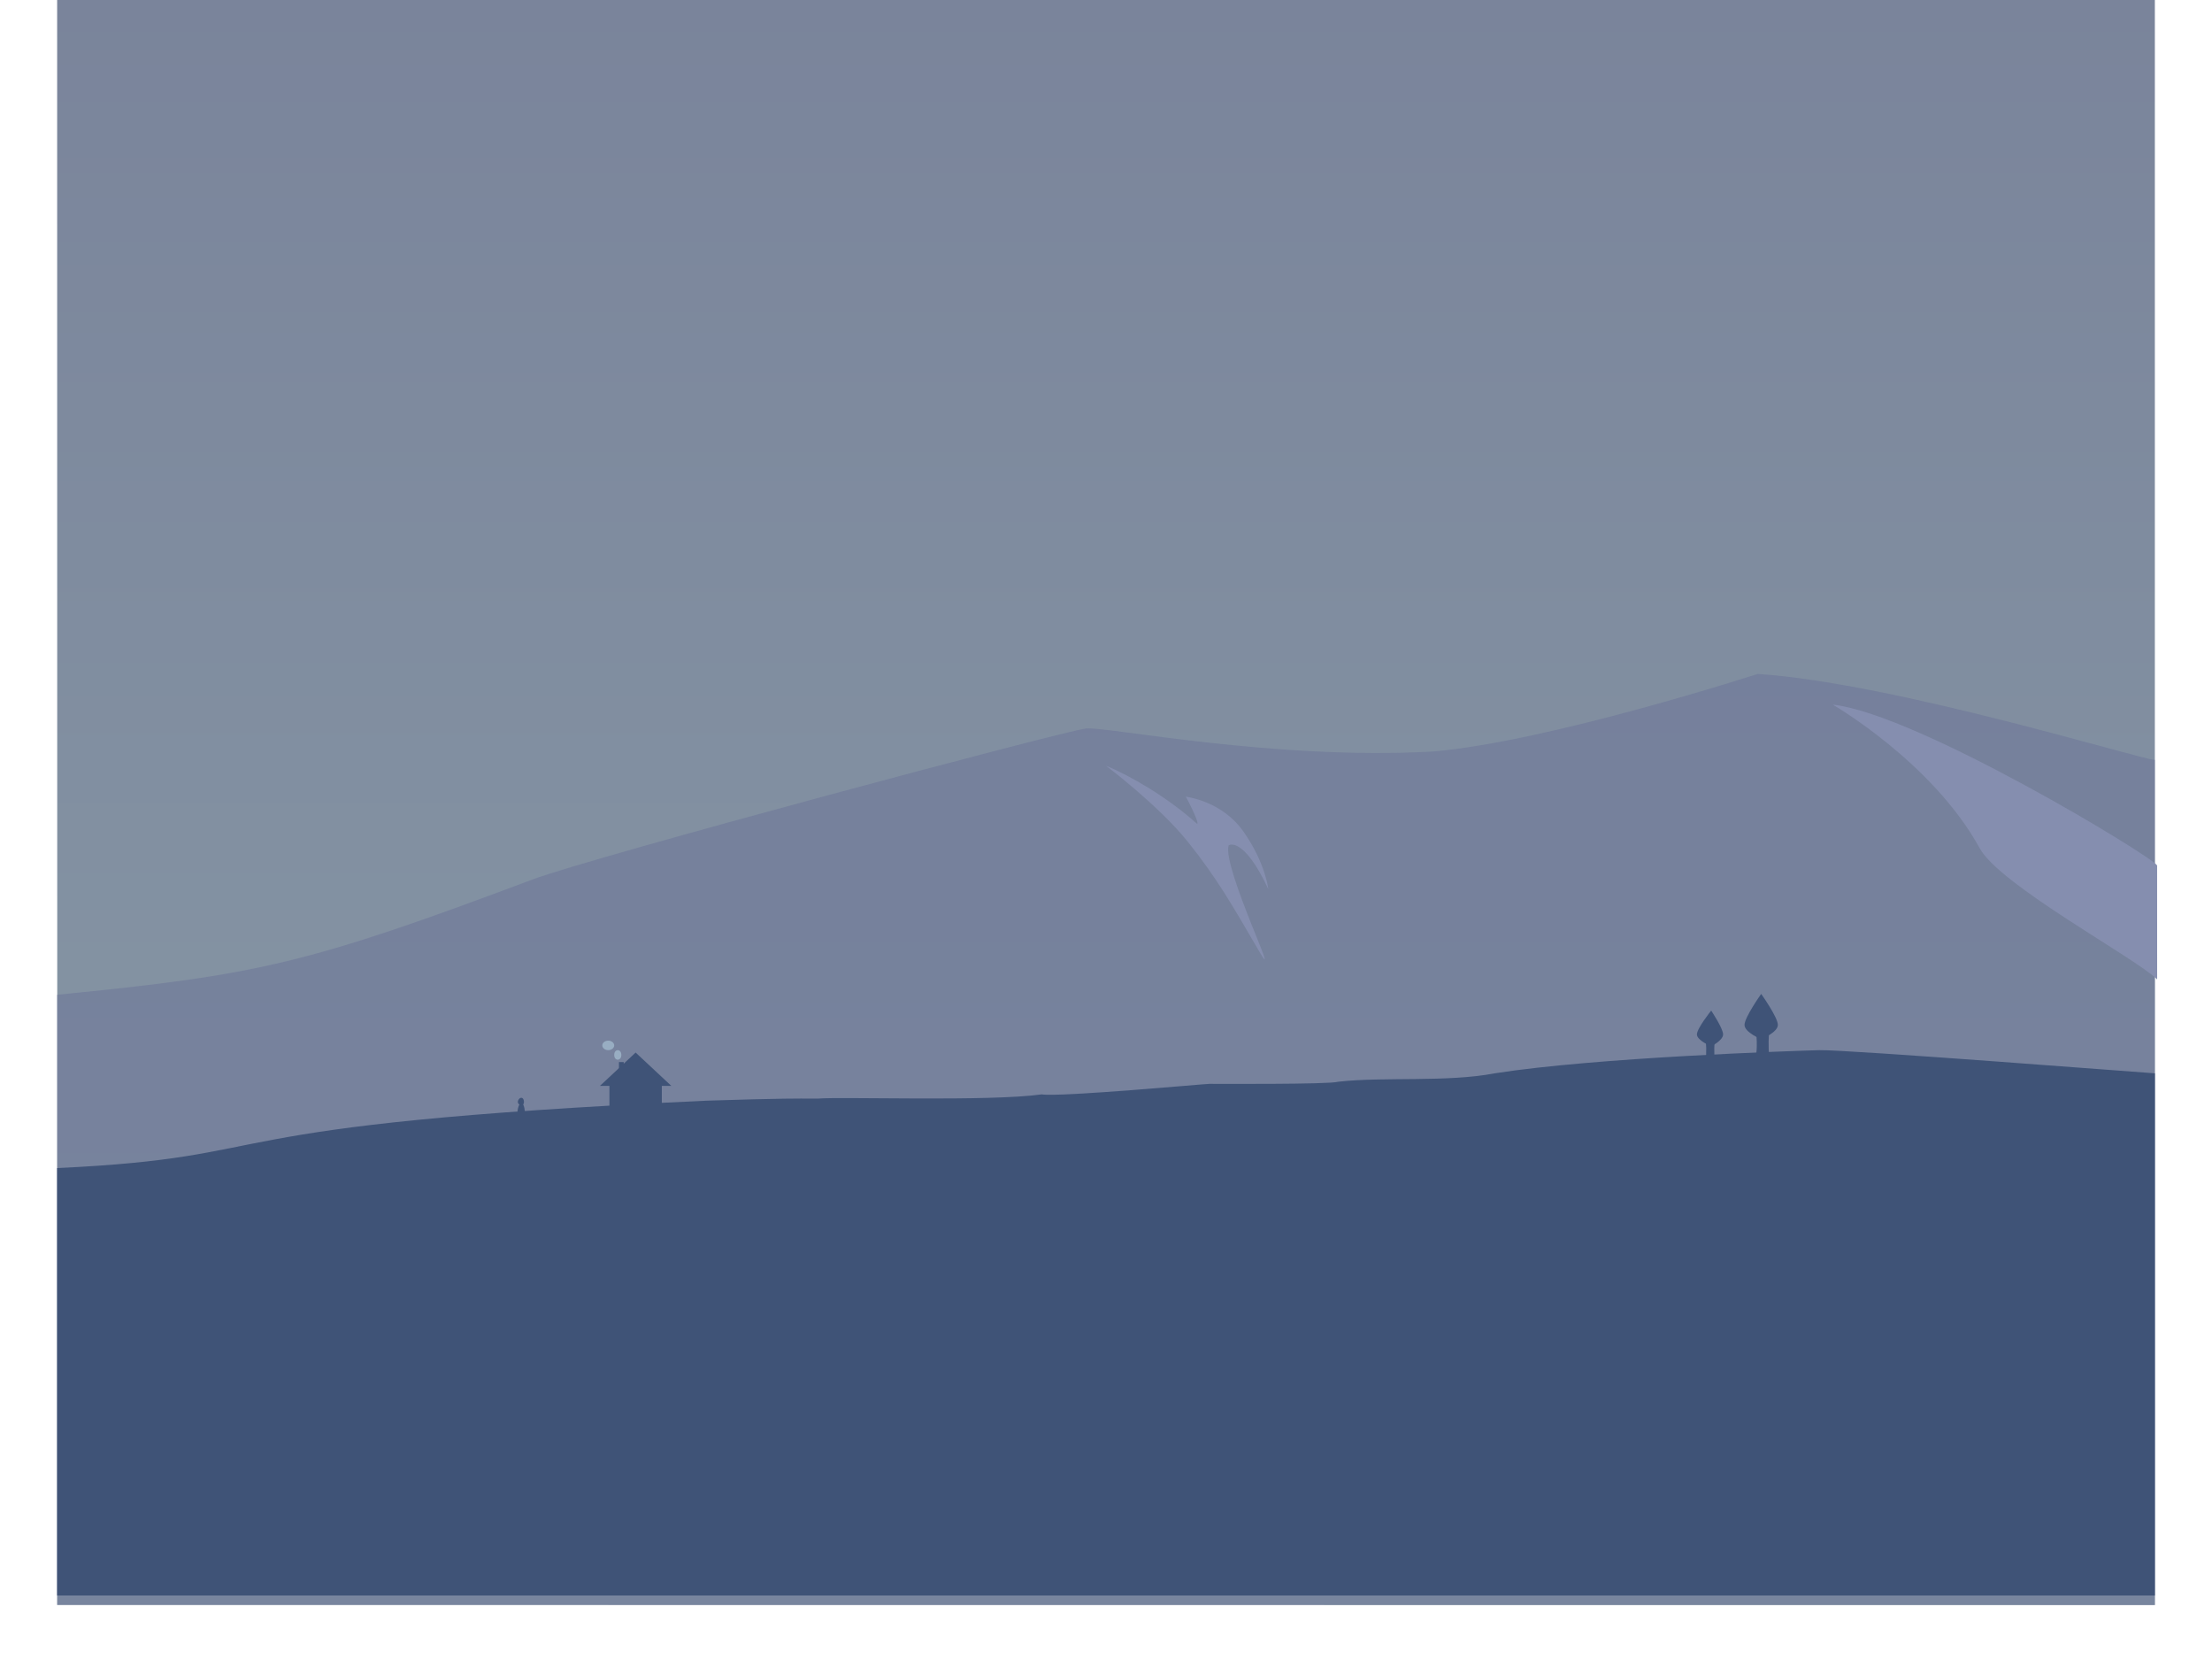 <svg xmlns="http://www.w3.org/2000/svg" viewBox="0 0 929 694">
  <defs>
    <linearGradient id="linear-gradient" x1=".5" x2=".5" y2="1" gradientUnits="objectBoundingBox">
      <stop offset="0" stop-color="#7a849b"/>
      <stop offset="1" stop-color="#899ba7"/>
    </linearGradient>
    <filter id="Path_26" width="929" height="277.008" x="0" y="416.992" filterUnits="userSpaceOnUse">
      <feOffset dy="-4"/>
      <feGaussianBlur result="blur" stdDeviation="8"/>
      <feFlood flood-color="#97e5ef" flood-opacity=".251"/>
      <feComposite in2="blur" operator="in"/>
      <feComposite in="SourceGraphic"/>
    </filter>
  </defs>
  <path id="Path_36" fill="url(#linear-gradient)" d="M10 0h881v674l-880.937-.072Z" data-name="Path 36" transform="translate(14)"/>
  <path id="Path_23" fill="#6f789a" d="M-277 342.736c84.638-8.364 105.035-12.9 199.693-48.435 24.9-9.347 223.962-62.6 232.584-63.405s78.81 13.421 145.659 9.687C349.718 236.371 437.2 208 437.2 208c57.678 3.837 161.175 36.066 166.8 36.106V599h-881Z" data-name="Path 23" opacity=".64" transform="translate(301 75)"/>
  <g filter="url(#Path_26)">
    <path id="Path_26-2" fill="#3f5377" d="M-270 253.162c100.08-4.686 53.449-18.146 272.523-28.294 9.4-.21 27.5-1.046 46.987-.884 9.706-.842 71.975 1.32 93.973-1.768 7.761 1.208 69.349-4.483 70.48-4.421 1.114-.018 50.418.3 54.035-.884 19.42-2.191 45.508.324 65.781-3.537 42.5-6.68 125.167-9.418 136.261-9.726s139.871 9.719 140.96 9.726v219.275h-881Z" data-name="Path 26" transform="translate(294 241.35)"/>
  </g>
  <path id="Path_38" fill="#858eaf" d="M2346.215 1439.8s14.687 23.441 20.656 42.161 7.909 31.814 11.369 53.016-1.749-37.439 3.993-45.392c.266-.467 7.4-1.122 9.05 22.99 0 0 2.851-10.516-1.054-26.168s-17.243-22.222-17.358-22.514c1.09 8.885.965 13.7.119 12.04-7.472-14.641-19.074-28.92-26.775-36.133Z" data-name="Path 38" transform="rotate(-21 -1611.388 5957.096)"/>
  <ellipse id="Ellipse_11" cx="1.5" cy="2" fill="#d0f5ff" data-name="Ellipse 11" opacity=".373" rx="1.5" ry="2" transform="translate(257.95 441)"/>
  <ellipse id="Ellipse_12" cx="2.5" cy="2" fill="#d0f5ff" data-name="Ellipse 12" opacity=".373" rx="2.5" ry="2" transform="translate(252.95 437)"/>
  <g id="Group_16" fill="#3f5377" data-name="Group 16" transform="translate(168.95 -123)">
    <path id="Path_35" d="M1.862-.207c.786 0 1.094.987 1.094 1.758s-.308 1.242-1.094 1.242A1.325 1.325 0 0 1 .4 1.551C.4.78 1.077-.207 1.862-.207Z" data-name="Path 35" transform="translate(48.138 584.207)"/>
    <path id="Path_32" d="M1.021 0C2.037 0 .908 4.835.308 4.726S0 0 1.021 0Z" data-name="Path 32" transform="rotate(-11 3089.988 38.288)"/>
    <path id="Path_34" d="M1.021 0C2.037 0 .908 4.835.308 4.726S0 0 1.021 0Z" data-name="Path 34" transform="matrix(.999 -.035 .035 .999 48.596 590.148)"/>
    <path id="Path_30" d="M1.924-.429c1.016 0 2.1 4.292 1 6-3.168-.522-2 0-2 0-1.444-1.376-.016-6 1-6Z" data-name="Path 30" transform="translate(48.076 586.429)"/>
    <path id="Path_33" d="M.729 0c.726 0-.08 3.444-.509 3.366S0 0 .729 0Z" data-name="Path 33" transform="rotate(11 -3026.593 549.602)"/>
  </g>
  <g id="Group_15" fill="#3f5377" data-name="Group 15" transform="translate(176.95 -116)">
    <path id="Rectangle_10" d="M0 0h22v16H0z" data-name="Rectangle 10" transform="translate(79 569)"/>
    <path id="Path_29" d="m14.981.684 15 14h-30Z" data-name="Path 29" transform="translate(75.019 557.316)"/>
    <path id="Rectangle_11" d="M0 0h2v3H0z" data-name="Rectangle 11" transform="translate(83 562)"/>
    <path id="Rectangle_12" d="M0 0h3v6H0z" data-name="Rectangle 12" transform="translate(84 578)"/>
  </g>
  <g id="Group_12" fill="#3f5377" data-name="Group 12" transform="translate(411.977 -113.989)">
    <path id="Path_27" d="M.067-.378h5s-1.586 11.154 0 16-7.079 4.811-5 0 0-16 0-16Z" data-name="Path 27" transform="translate(303.624 545.747)"/>
    <path id="Path_28" d="M6.691-1.632s5 7.462 5 10-5 5-5 5-6-2.462-6-5 6-10 6-10Z" data-name="Path 28" transform="translate(300 540)"/>
  </g>
  <g id="Group_13" fill="#3f5377" data-name="Group 13" transform="translate(432.174 -120.742)">
    <path id="Path_27-2" d="M.209-.478h7s-1.987 13.929 0 20-9.6 6.028-7 0 0-20 0-20Z" data-name="Path 27" transform="translate(304.285 547.599)"/>
    <path id="Path_28-2" d="M7.494-1.879s7 9.82 7 13-7 6-7 6-7-2.82-7-6 7-13 7-13Z" data-name="Path 28" transform="translate(300 540)"/>
  </g>
  <path id="Path_37" fill="#858eaf" d="M2352.759 1443.861s37.059 31.108 50.289 70.154c5.689 16.79 56.763 57.026 63.776 67.155l8.311-47.135c-1.154-3.835-88.067-80.168-122.376-90.174Z" data-name="Path 37" transform="matrix(.985 -.174 .174 .985 -1798.978 -716.929)"/>
</svg>